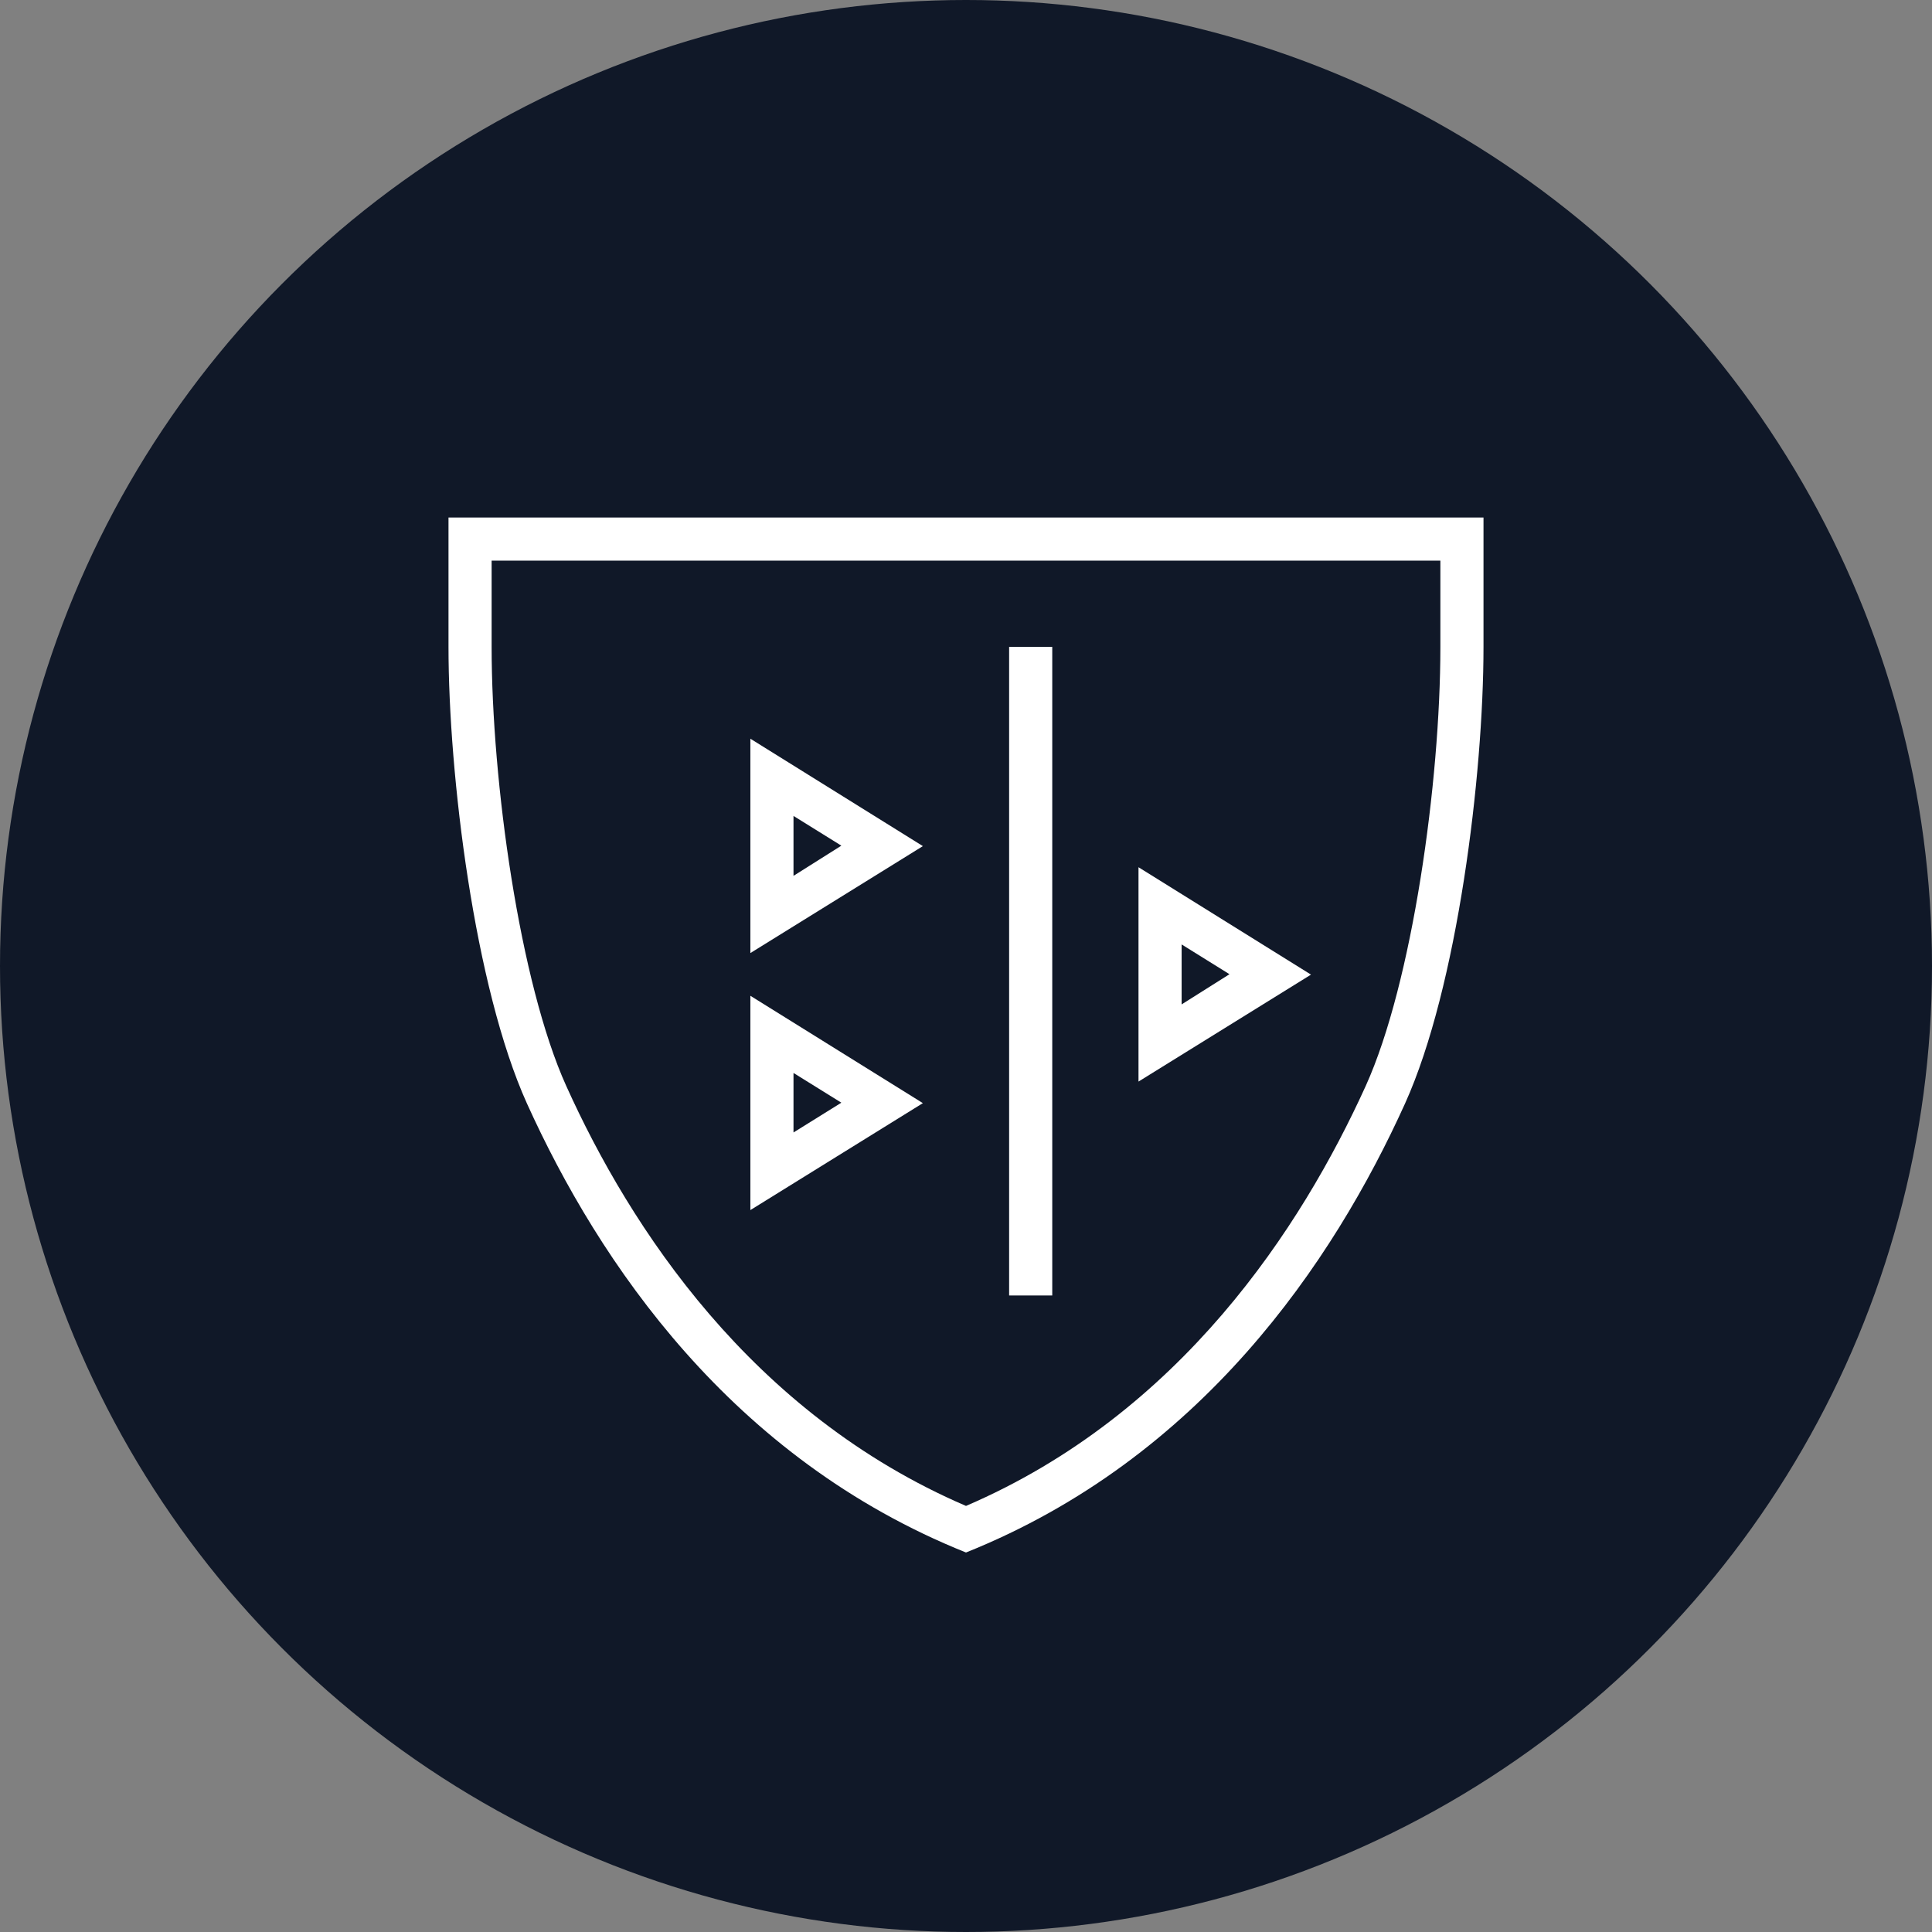 <?xml version="1.0" encoding="UTF-8"?>
<svg width="56px" height="56px" viewBox="0 0 56 56" version="1.1" xmlns="http://www.w3.org/2000/svg" xmlns:xlink="http://www.w3.org/1999/xlink">
    <rect x="0" y="0" width="56" height="56" fill="#808080" stroke="none"/>
    <!-- Generator: Sketch 57.1 (83088) - https://sketch.com -->
    <title>228-W56px</title>
    <desc>Created with Sketch.</desc>
    <g id="NEW_icons" stroke="none" stroke-width="1" fill="none" fill-rule="evenodd">
        <g id="icons_UD_new-Copy" transform="translate(-532, -29128)">
            <g id="228-W56px" transform="translate(532, 29128)">
                <circle id="Oval-Copy-1348" fill="#101828" cx="28" cy="28" r="28"></circle>
                <g id="228-B32px-Copy-4" transform="translate(8, 10)">
                    <path d="M15,21.1 L16.387,21.962 L15,22.825 L15,21.1 L15,21.1 Z M13.75,18.863 L13.75,25.075 L18.75,21.975 L13.75,18.863 L13.75,18.863 Z" id="Shape" fill="#FFFFFF" fill-rule="nonzero"></path>
                    <path d="M26.25,17.375 L27.637,18.238 L26.25,19.113 L26.25,17.375 L26.25,17.375 Z M25,15.137 L25,21.35 L30,18.25 L25,15.137 L25,15.137 Z" id="Shape" fill="#FFFFFF" fill-rule="nonzero"></path>
                    <path d="M15,13.65 L16.387,14.512 L15,15.387 L15,13.65 L15,13.65 Z M13.75,11.412 L13.75,17.625 L18.75,14.525 L13.75,11.412 L13.75,11.412 Z" id="Shape" fill="#FFFFFF" fill-rule="nonzero"></path>
                    <rect id="Rectangle" fill="#FFFFFF" fill-rule="nonzero" x="21.25" y="8.75" width="1.25" height="18.8"></rect>
                    <path d="M33.75,6.25 L33.75,8.75 C33.75,12.662 32.938,18.488 31.587,21.475 C29.725,25.575 26.225,30.975 20,33.65 C13.775,30.975 10.262,25.575 8.412,21.475 C7.062,18.488 6.25,12.65 6.25,8.75 L6.25,6.25 L33.75,6.25 L33.75,6.25 Z M35,5 L5,5 L5,8.75 C5,12.45 5.75,18.613 7.275,21.988 C9.363,26.6 13.2,32.275 20,35 C26.8,32.275 30.637,26.6 32.725,21.988 C34.25,18.613 35,12.45 35,8.75 L35,5 L35,5 Z" id="Shape" fill="#FFFFFF" fill-rule="nonzero"></path>
                    <rect id="Rectangle" x="0" y="0" width="40" height="40"></rect>
                </g>
            </g>
        </g>
    </g>
</svg>